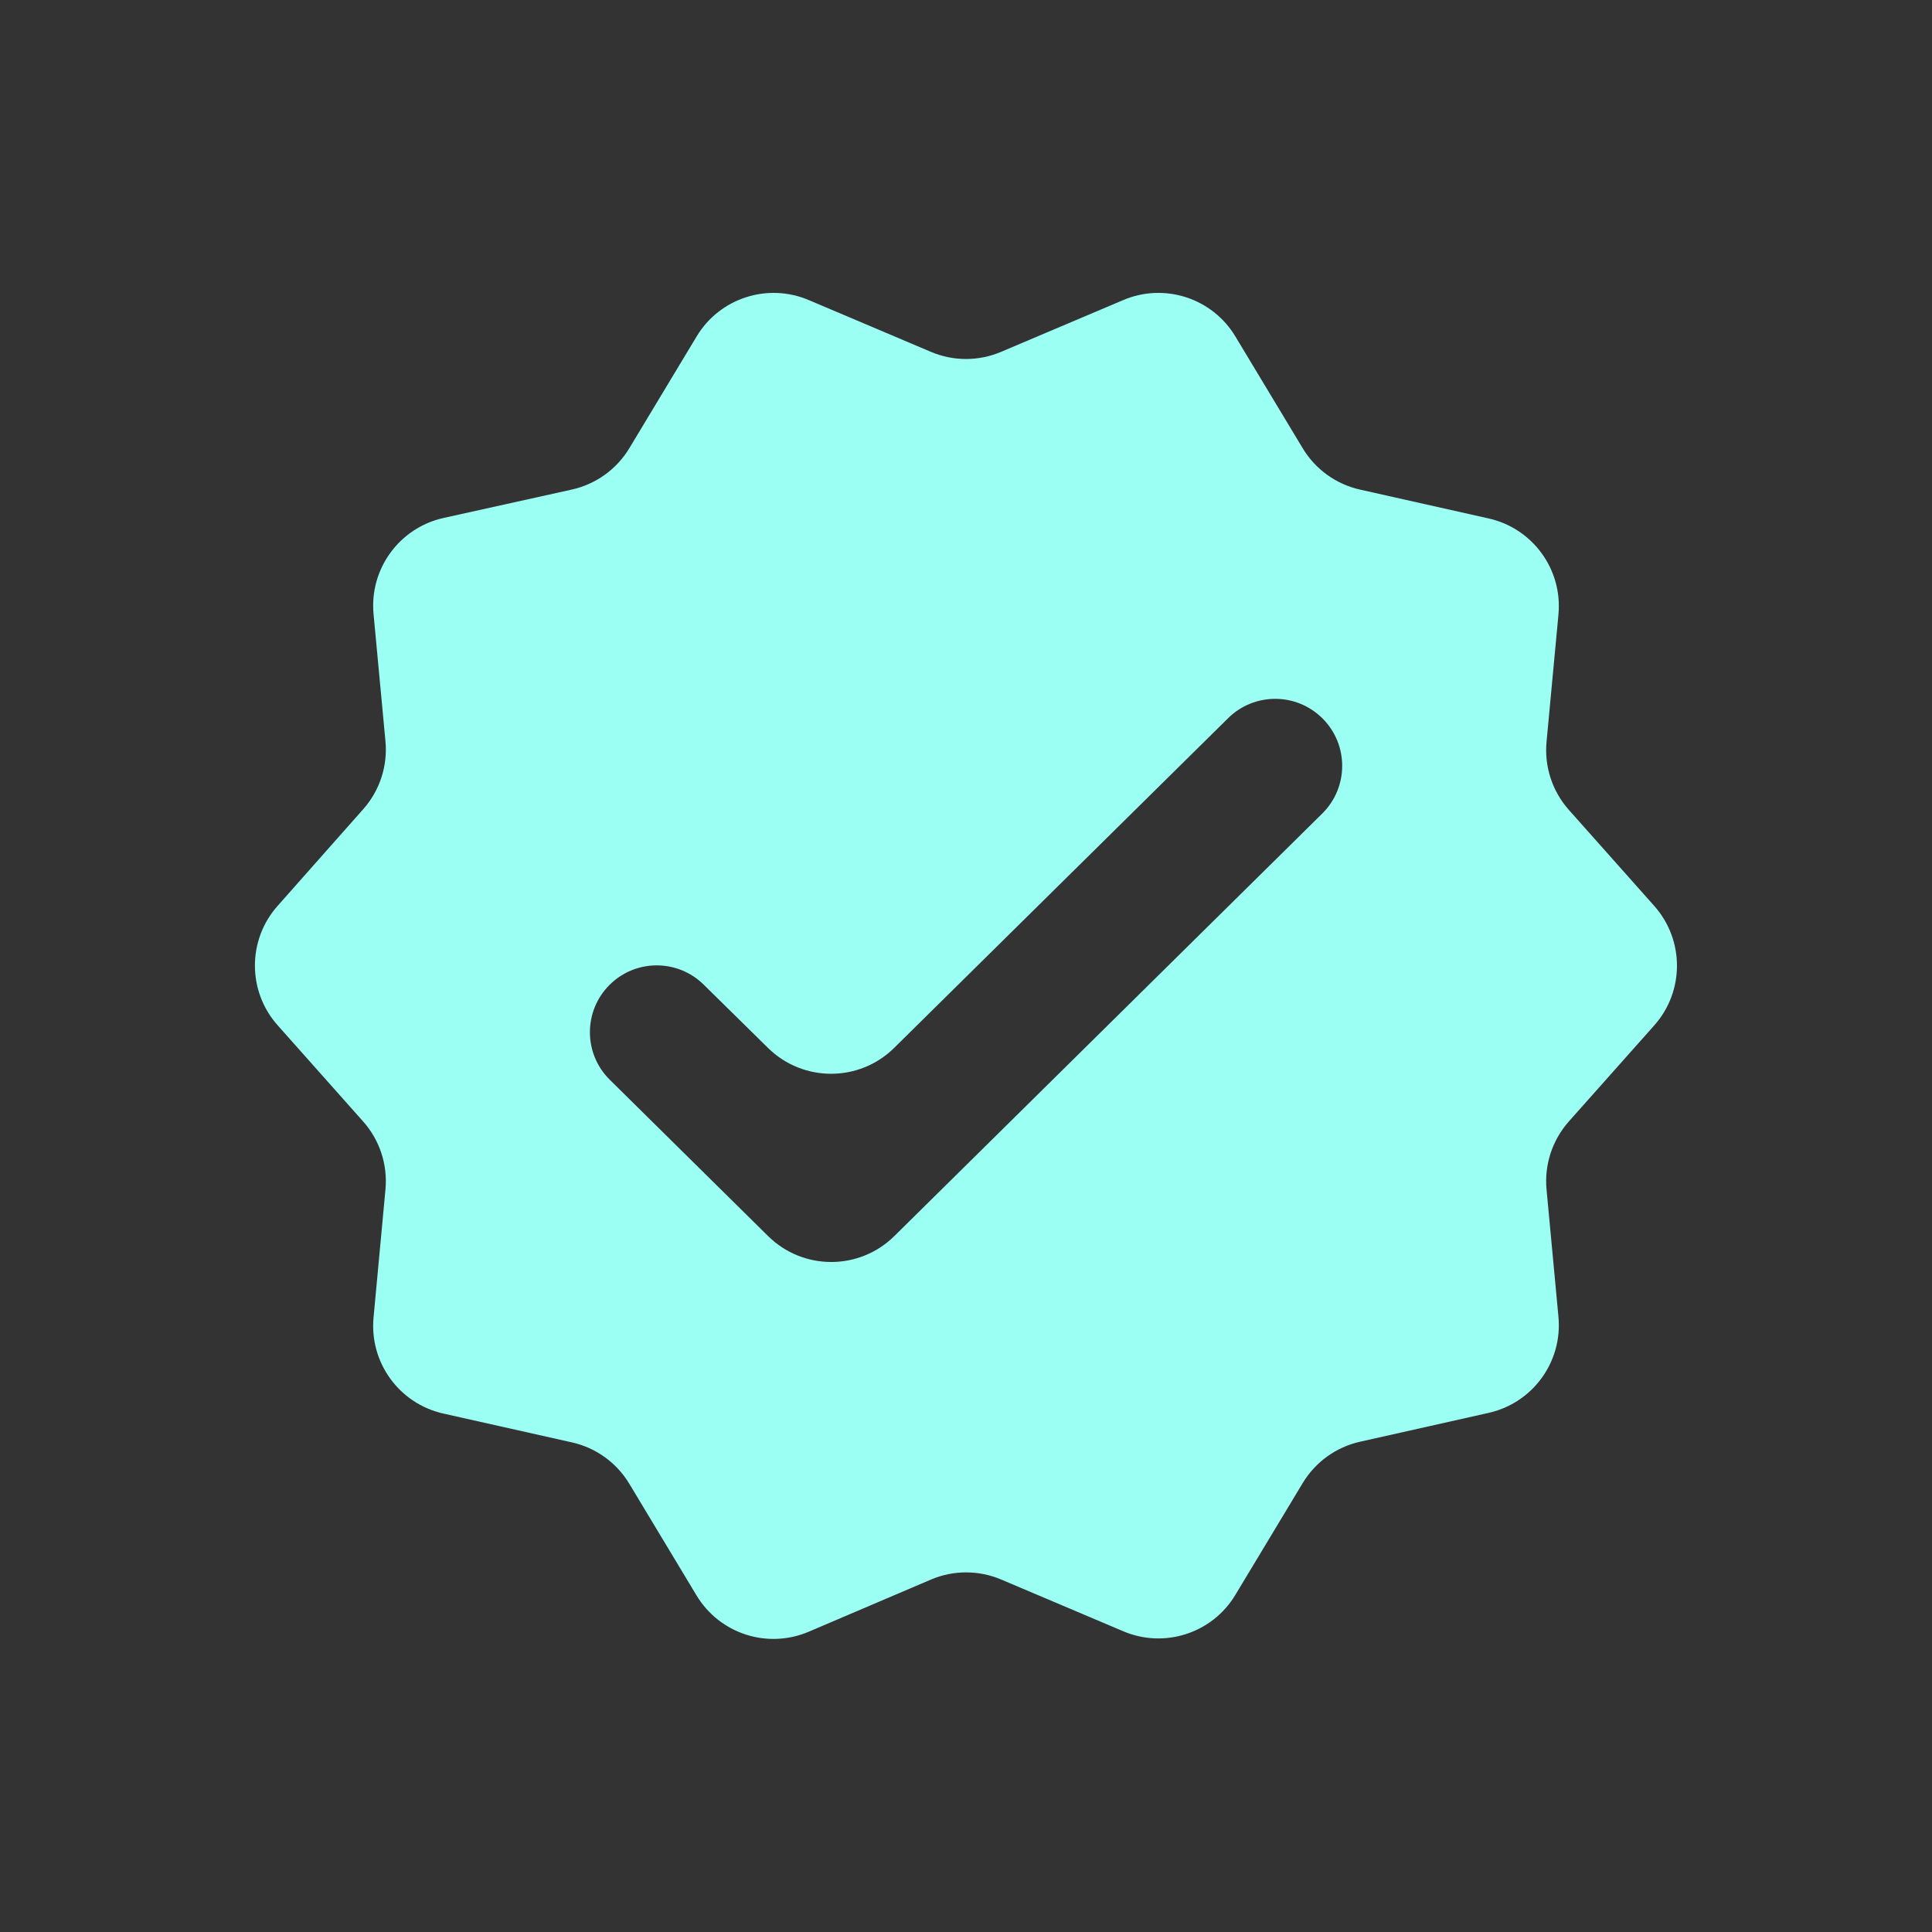 <svg width="43" height="43" viewBox="0 0 43 43" fill="none" xmlns="http://www.w3.org/2000/svg">
<rect x="0" y="0" width="43" height="43" fill="#333333" stroke="none"/>
<g id="mdi:tick-decagram">
<path id="Vector" d="M36.819 22.821C37.492 22.064 37.492 20.922 36.819 20.164L34.917 18.025C34.549 17.61 34.369 17.062 34.421 16.51L34.686 13.677C34.78 12.675 34.114 11.759 33.132 11.539L30.27 10.897C29.737 10.778 29.276 10.445 28.994 9.977L27.495 7.488C26.982 6.634 25.918 6.289 25.001 6.678L22.281 7.831C21.782 8.043 21.218 8.043 20.719 7.831L17.999 6.678C17.082 6.289 16.018 6.634 15.505 7.488L14.008 9.974C13.725 10.444 13.262 10.777 12.727 10.896L9.873 11.528C8.889 11.746 8.22 12.663 8.314 13.667L8.579 16.497C8.631 17.048 8.452 17.595 8.085 18.009L6.177 20.164C5.505 20.922 5.506 22.062 6.179 22.819L8.083 24.961C8.451 25.375 8.631 25.923 8.579 26.475L8.314 29.323C8.22 30.325 8.885 31.24 9.867 31.461L12.73 32.103C13.263 32.222 13.724 32.555 14.006 33.023L15.502 35.508C16.017 36.364 17.083 36.708 18.001 36.316L20.717 35.157C21.217 34.943 21.783 34.943 22.283 35.155L25.001 36.307C25.918 36.696 26.982 36.351 27.495 35.497L28.994 33.008C29.276 32.54 29.737 32.208 30.27 32.088L33.132 31.446C34.114 31.226 34.78 30.31 34.686 29.308L34.421 26.476C34.369 25.924 34.549 25.375 34.917 24.96L36.819 22.821ZM19.905 27.511C19.126 28.28 17.874 28.28 17.095 27.511L13.572 24.032C12.982 23.45 12.982 22.498 13.572 21.915C14.15 21.344 15.08 21.343 15.66 21.913L17.095 23.325C17.874 24.091 19.125 24.09 19.902 23.322L27.334 15.984C27.916 15.409 28.853 15.411 29.433 15.988C30.021 16.573 30.019 17.524 29.429 18.107L19.905 27.511Z" fill="#9CFFF4"/>
</g>
</svg>
